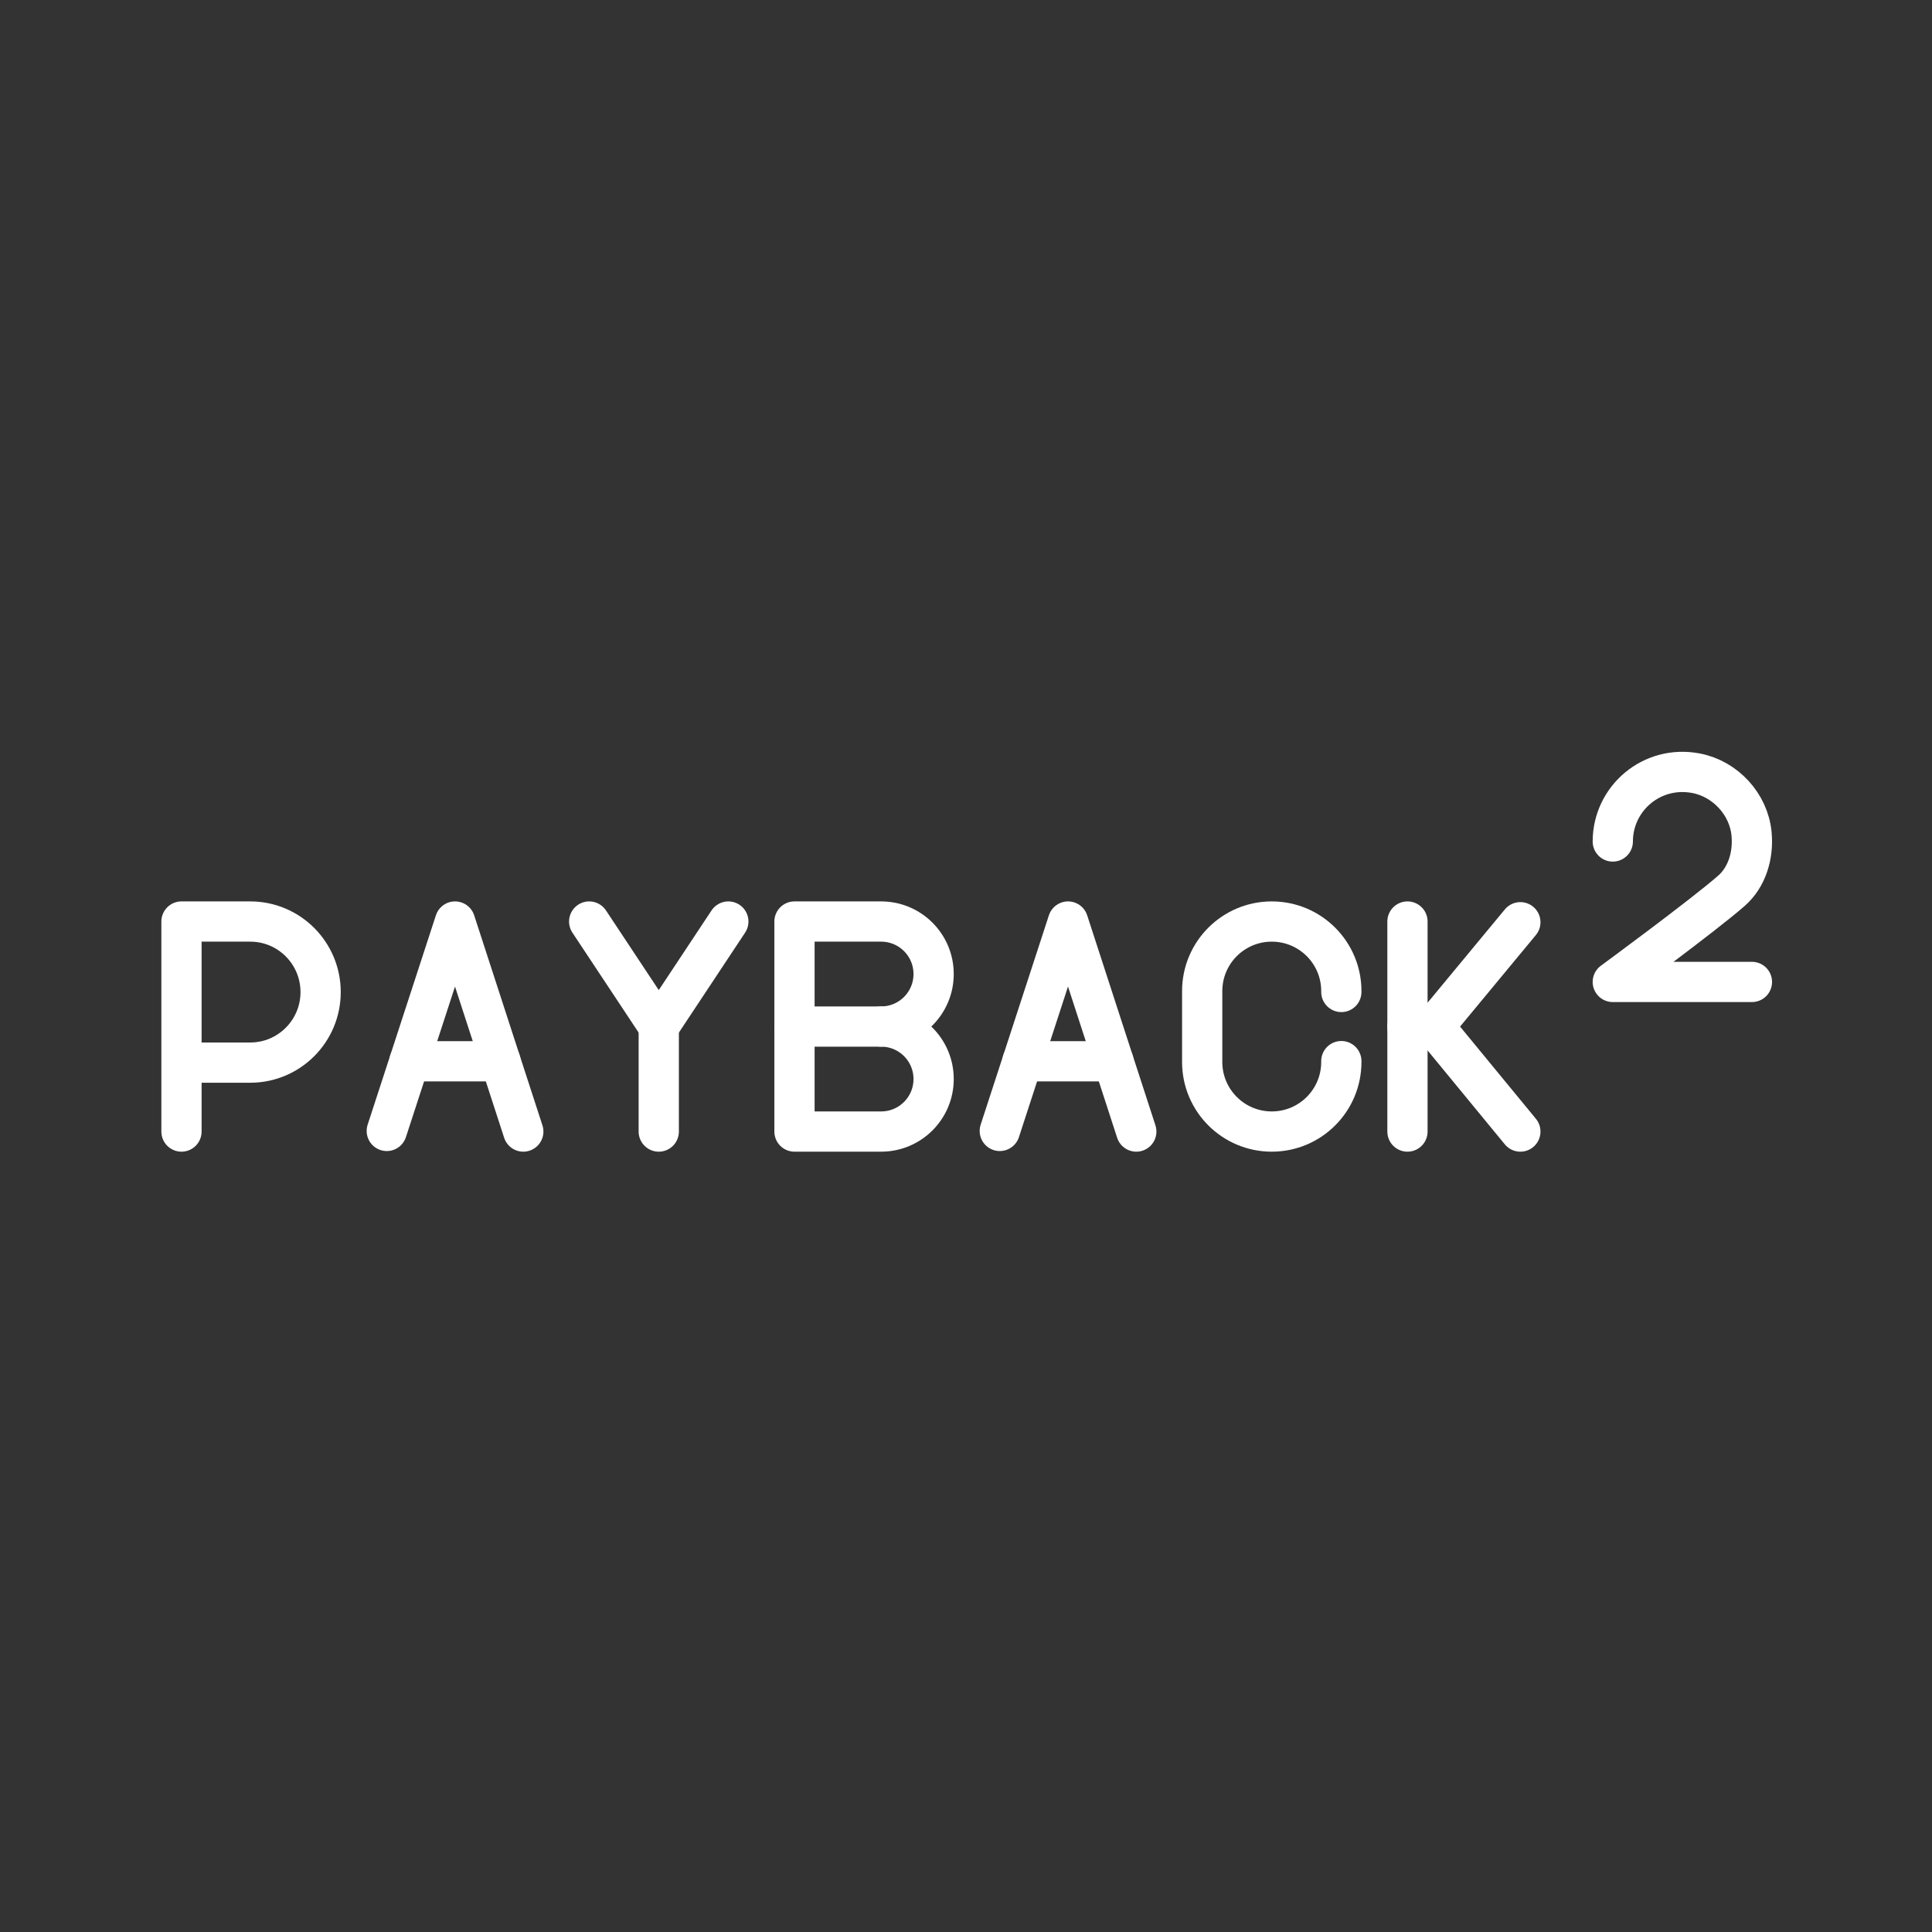 <?xml version="1.0" encoding="UTF-8"?>
<!-- Created with Inkscape (http://www.inkscape.org/) -->
<svg version="1.1" viewBox="0 0 48 48" xml:space="preserve" xmlns="http://www.w3.org/2000/svg"><rect x="0" y="0" width="48" height="48" fill="#333333" stroke="none"/><defs><style>
      .cls-1 {
        fill: none;
        stroke: #fff;
        stroke-linecap: round;
        stroke-linejoin: round;
      }
    </style>
</defs><g id="a" class="st0" transform="translate(-151.65 202.71)">
</g><g transform="matrix(1.005 0 0 1.005 -212.64 93.042)" stroke-width=".995"><g transform="matrix(.649 0 0 .649 101.52 -50.775)" stroke-width="1.533"><path class="st5" d="m231.02-32.36c0-1.635 1.482-2.925 3.176-2.599 1.111 0.214 1.999 1.175 2.109 2.301 0.082 0.838-0.183 1.664-0.761 2.172-1.072 0.941-4.524 3.476-4.524 3.476h5.3"/><g transform="translate(-26.85 -69.961)">
		<path class="st5" d="m203.35 48.65v-8h2.619c1.481 0 2.681 1.203 2.681 2.687 0 1.484-1.2 2.687-2.681 2.687h-2.619" stroke-width="1.533"/>
	</g><g transform="translate(69.349 -69.961)">
		<line class="st5" x1="153.85" x2="153.85" y1="40.65" y2="48.65"/>
		<polyline class="st5" points="158.15 48.65 154.86 44.65 158.15 40.677"/>
		<line class="st5" x1="154.86" x2="153.85" y1="44.65" y2="44.65"/>
	</g><g transform="translate(-101.32 -69.961)">
		<polyline class="st5" points="298.65 40.65 296 44.65 293.35 40.65"/>
		<line class="st5" x1="296" x2="296" y1="48.65" y2="44.65"/>
	</g><path class="st5" d="m220.68-23.994v0.033c0 1.464-1.186 2.65-2.65 2.65-1.464 0-2.65-1.186-2.65-2.65v-2.7c0-1.464 1.186-2.65 2.65-2.65h1e-5c1.464 0 2.65 1.186 2.65 2.65v0.033"/><g transform="translate(136.5 -69.961)">
		<path class="st5" d="m66.65 44.65c1.105 0 2 0.895 2 2s-0.895 2-2 2h-3.3v-8l3.3 4e-6c1.105 0 2 0.895 2 2s-0.895 2-2 2z"/>
		<line class="st5" x1="66.65" x2="63.35" y1="44.65" y2="44.65"/>
	</g><g transform="translate(130.92 -69.961)">
		
			<line class="st5" x1="57.73" x2="54.264" y1="45.974" y2="45.974" stroke-width="1.533"/>
		
		<polyline class="st5" points="53.4 48.626 56 40.65 58.6 48.65"/>
	</g><g transform="translate(154.27 -69.961)">
		
			<line class="st5" x1="57.73" x2="54.264" y1="45.974" y2="45.974" fill="none" stroke="#fff" stroke-linecap="round" stroke-linejoin="round" stroke-miterlimit="10" stroke-width="1.533"/>
		
		<polyline class="st5" points="53.4 48.626 56 40.65 58.6 48.65" fill="none" stroke="#fff" stroke-linecap="round" stroke-linejoin="round" stroke-miterlimit="10"/>
	</g></g></g><style type="text/css">
	.st0{display:none;}
	.st1{display:inline;}
	.st5{fill:none;stroke:#FFFFFF;stroke-linecap:round;stroke-linejoin:round;stroke-miterlimit:10;}
	.st6{fill:#FFFFFF;}
</style></svg>
